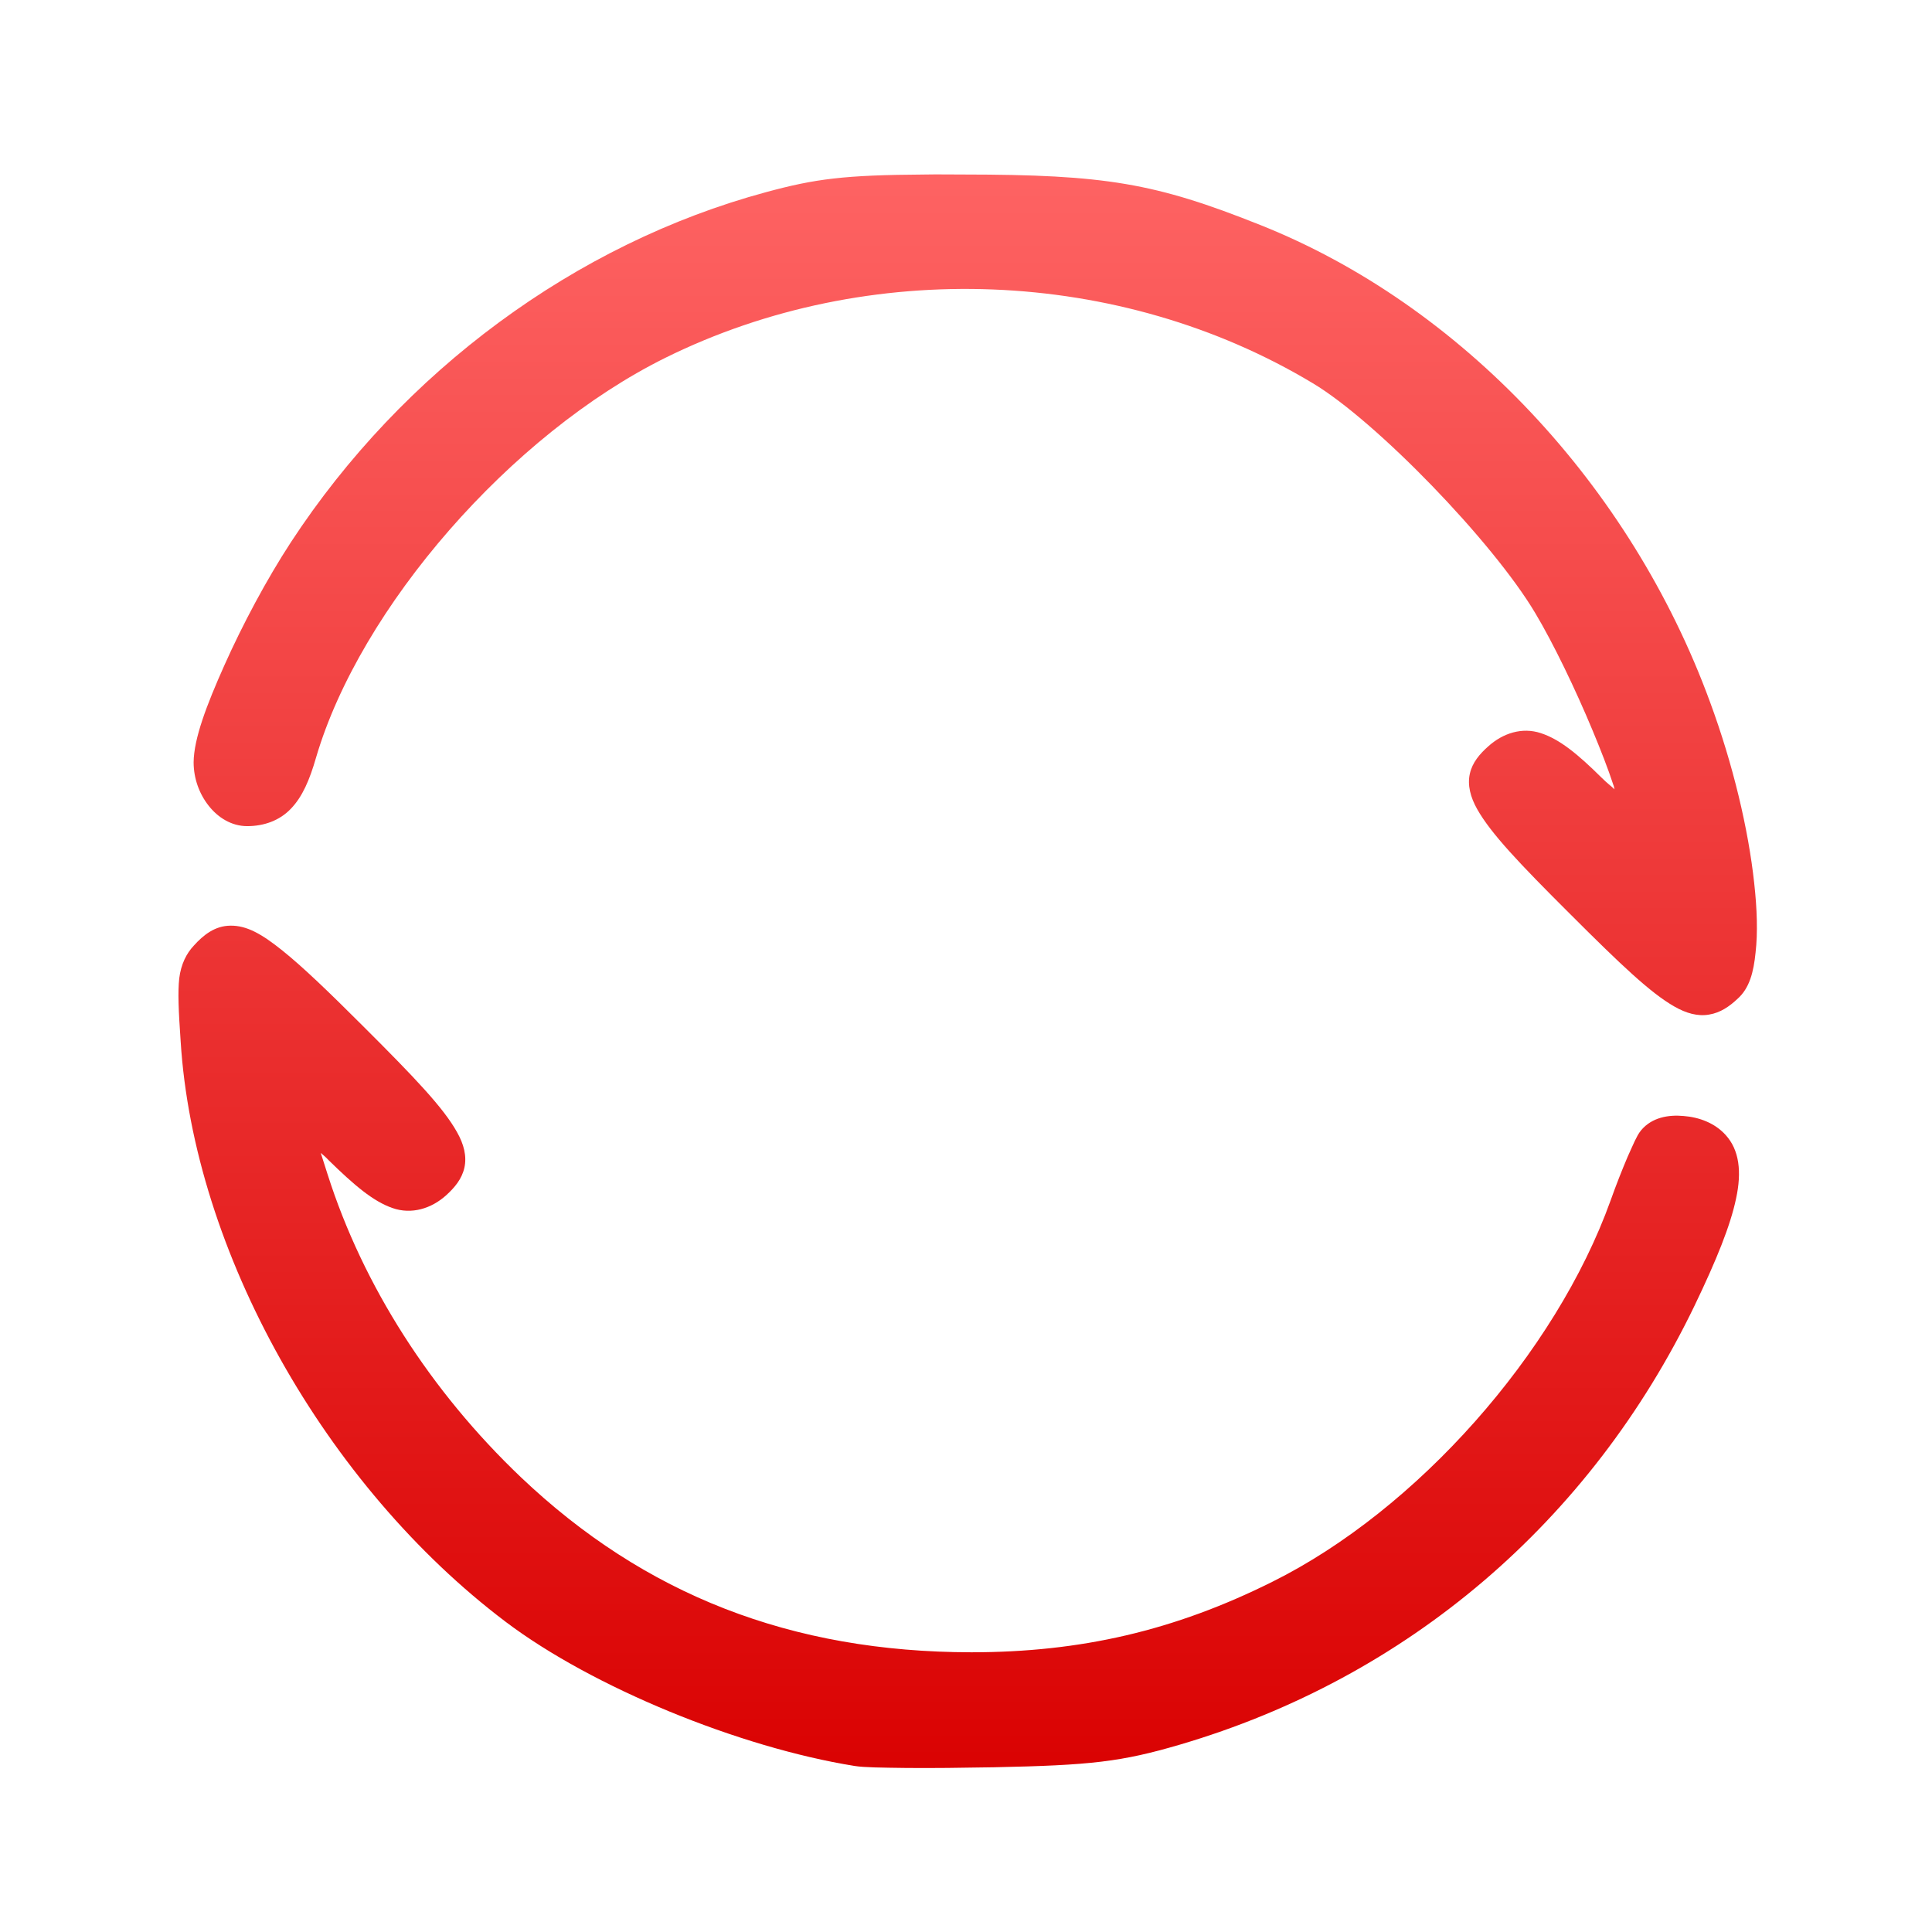 <svg xmlns="http://www.w3.org/2000/svg" xmlns:xlink="http://www.w3.org/1999/xlink" width="64" height="64" viewBox="0 0 64 64" version="1.1">
<defs> <linearGradient id="linear0" gradientUnits="userSpaceOnUse" x1="0" y1="0" x2="0" y2="1" gradientTransform="matrix(55.992,0,0,56,4.004,4)"> <stop offset="0" style="stop-color:#ff6666;stop-opacity:1;"/> <stop offset="1" style="stop-color:#d90000;stop-opacity:1;"/> </linearGradient> </defs>
<g id="surface1">
<path style=" stroke:none;fill-rule:evenodd;fill:url(#linear0);fill-opacity:1;" d="M 30.648 5.781 C 27.969 5.797 27.008 5.922 25.371 6.367 C 19.066 8.07 13.34 12.301 9.637 17.961 C 8.824 19.207 8.035 20.691 7.438 22.027 C 6.84 23.363 6.422 24.469 6.414 25.25 C 6.414 25.789 6.602 26.297 6.91 26.688 C 7.215 27.078 7.664 27.367 8.188 27.367 C 8.742 27.367 9.262 27.184 9.637 26.789 C 10.016 26.395 10.254 25.844 10.469 25.098 C 11.926 20.129 16.926 14.383 22.051 11.848 C 28.758 8.535 37.098 8.855 43.488 12.695 C 45.578 13.945 49.449 17.938 50.859 20.312 C 51.461 21.32 52.184 22.824 52.746 24.172 C 53.027 24.844 53.273 25.477 53.441 25.992 C 53.473 26.066 53.461 26.078 53.484 26.148 C 53.324 25.996 53.273 25.977 53.047 25.754 C 52.258 24.973 51.664 24.488 51.039 24.285 C 50.422 24.082 49.785 24.285 49.297 24.727 C 49.02 24.973 48.773 25.258 48.691 25.629 C 48.605 26.008 48.711 26.41 48.934 26.805 C 49.387 27.609 50.332 28.605 52.023 30.289 C 53.703 31.969 54.676 32.891 55.461 33.34 C 55.855 33.566 56.242 33.676 56.617 33.609 C 56.992 33.547 57.289 33.34 57.555 33.09 C 57.957 32.734 58.09 32.203 58.156 31.551 C 58.23 30.906 58.207 30.121 58.109 29.242 C 57.918 27.48 57.414 25.332 56.645 23.25 C 54.016 16.074 48.395 10.094 41.738 7.449 C 38.262 6.062 36.621 5.785 31.914 5.781 C 31.449 5.781 31.035 5.773 30.652 5.781 M 7.629 30.664 C 7.125 30.668 6.738 30.969 6.414 31.332 C 6.176 31.586 5.996 31.941 5.938 32.406 C 5.887 32.867 5.914 33.473 5.984 34.488 C 6.414 41.449 10.781 49.219 16.758 53.73 C 19.617 55.887 24.473 57.883 28.312 58.5 C 28.633 58.551 29.199 58.555 30.023 58.566 C 30.852 58.574 31.887 58.562 32.926 58.543 C 36.141 58.477 37.145 58.363 39.086 57.793 C 46.633 55.574 52.684 50.406 56.137 43.246 C 56.867 41.727 57.32 40.602 57.508 39.711 C 57.703 38.816 57.617 38.094 57.164 37.598 C 56.801 37.195 56.277 37.008 55.773 36.969 C 55.266 36.922 54.723 37.016 54.367 37.438 C 54.266 37.562 54.227 37.652 54.152 37.801 C 54.086 37.949 54.004 38.121 53.914 38.328 C 53.742 38.734 53.539 39.242 53.352 39.77 C 51.535 44.828 46.93 50.023 42.141 52.402 C 38.906 54.016 35.797 54.734 32.176 54.734 C 26.211 54.727 21.355 52.832 17.25 48.93 C 14.266 46.086 12.027 42.59 10.852 38.902 C 10.75 38.582 10.719 38.484 10.625 38.191 C 10.727 38.281 10.781 38.32 10.883 38.43 C 11.742 39.27 12.359 39.793 12.996 40.016 C 13.633 40.242 14.293 40.035 14.781 39.594 C 15.059 39.34 15.297 39.062 15.383 38.684 C 15.469 38.305 15.367 37.902 15.137 37.5 C 14.691 36.699 13.746 35.707 12.051 34.016 C 10.875 32.84 10.027 32.027 9.355 31.488 C 8.688 30.953 8.18 30.652 7.625 30.664 "/>
</g>
</svg>
